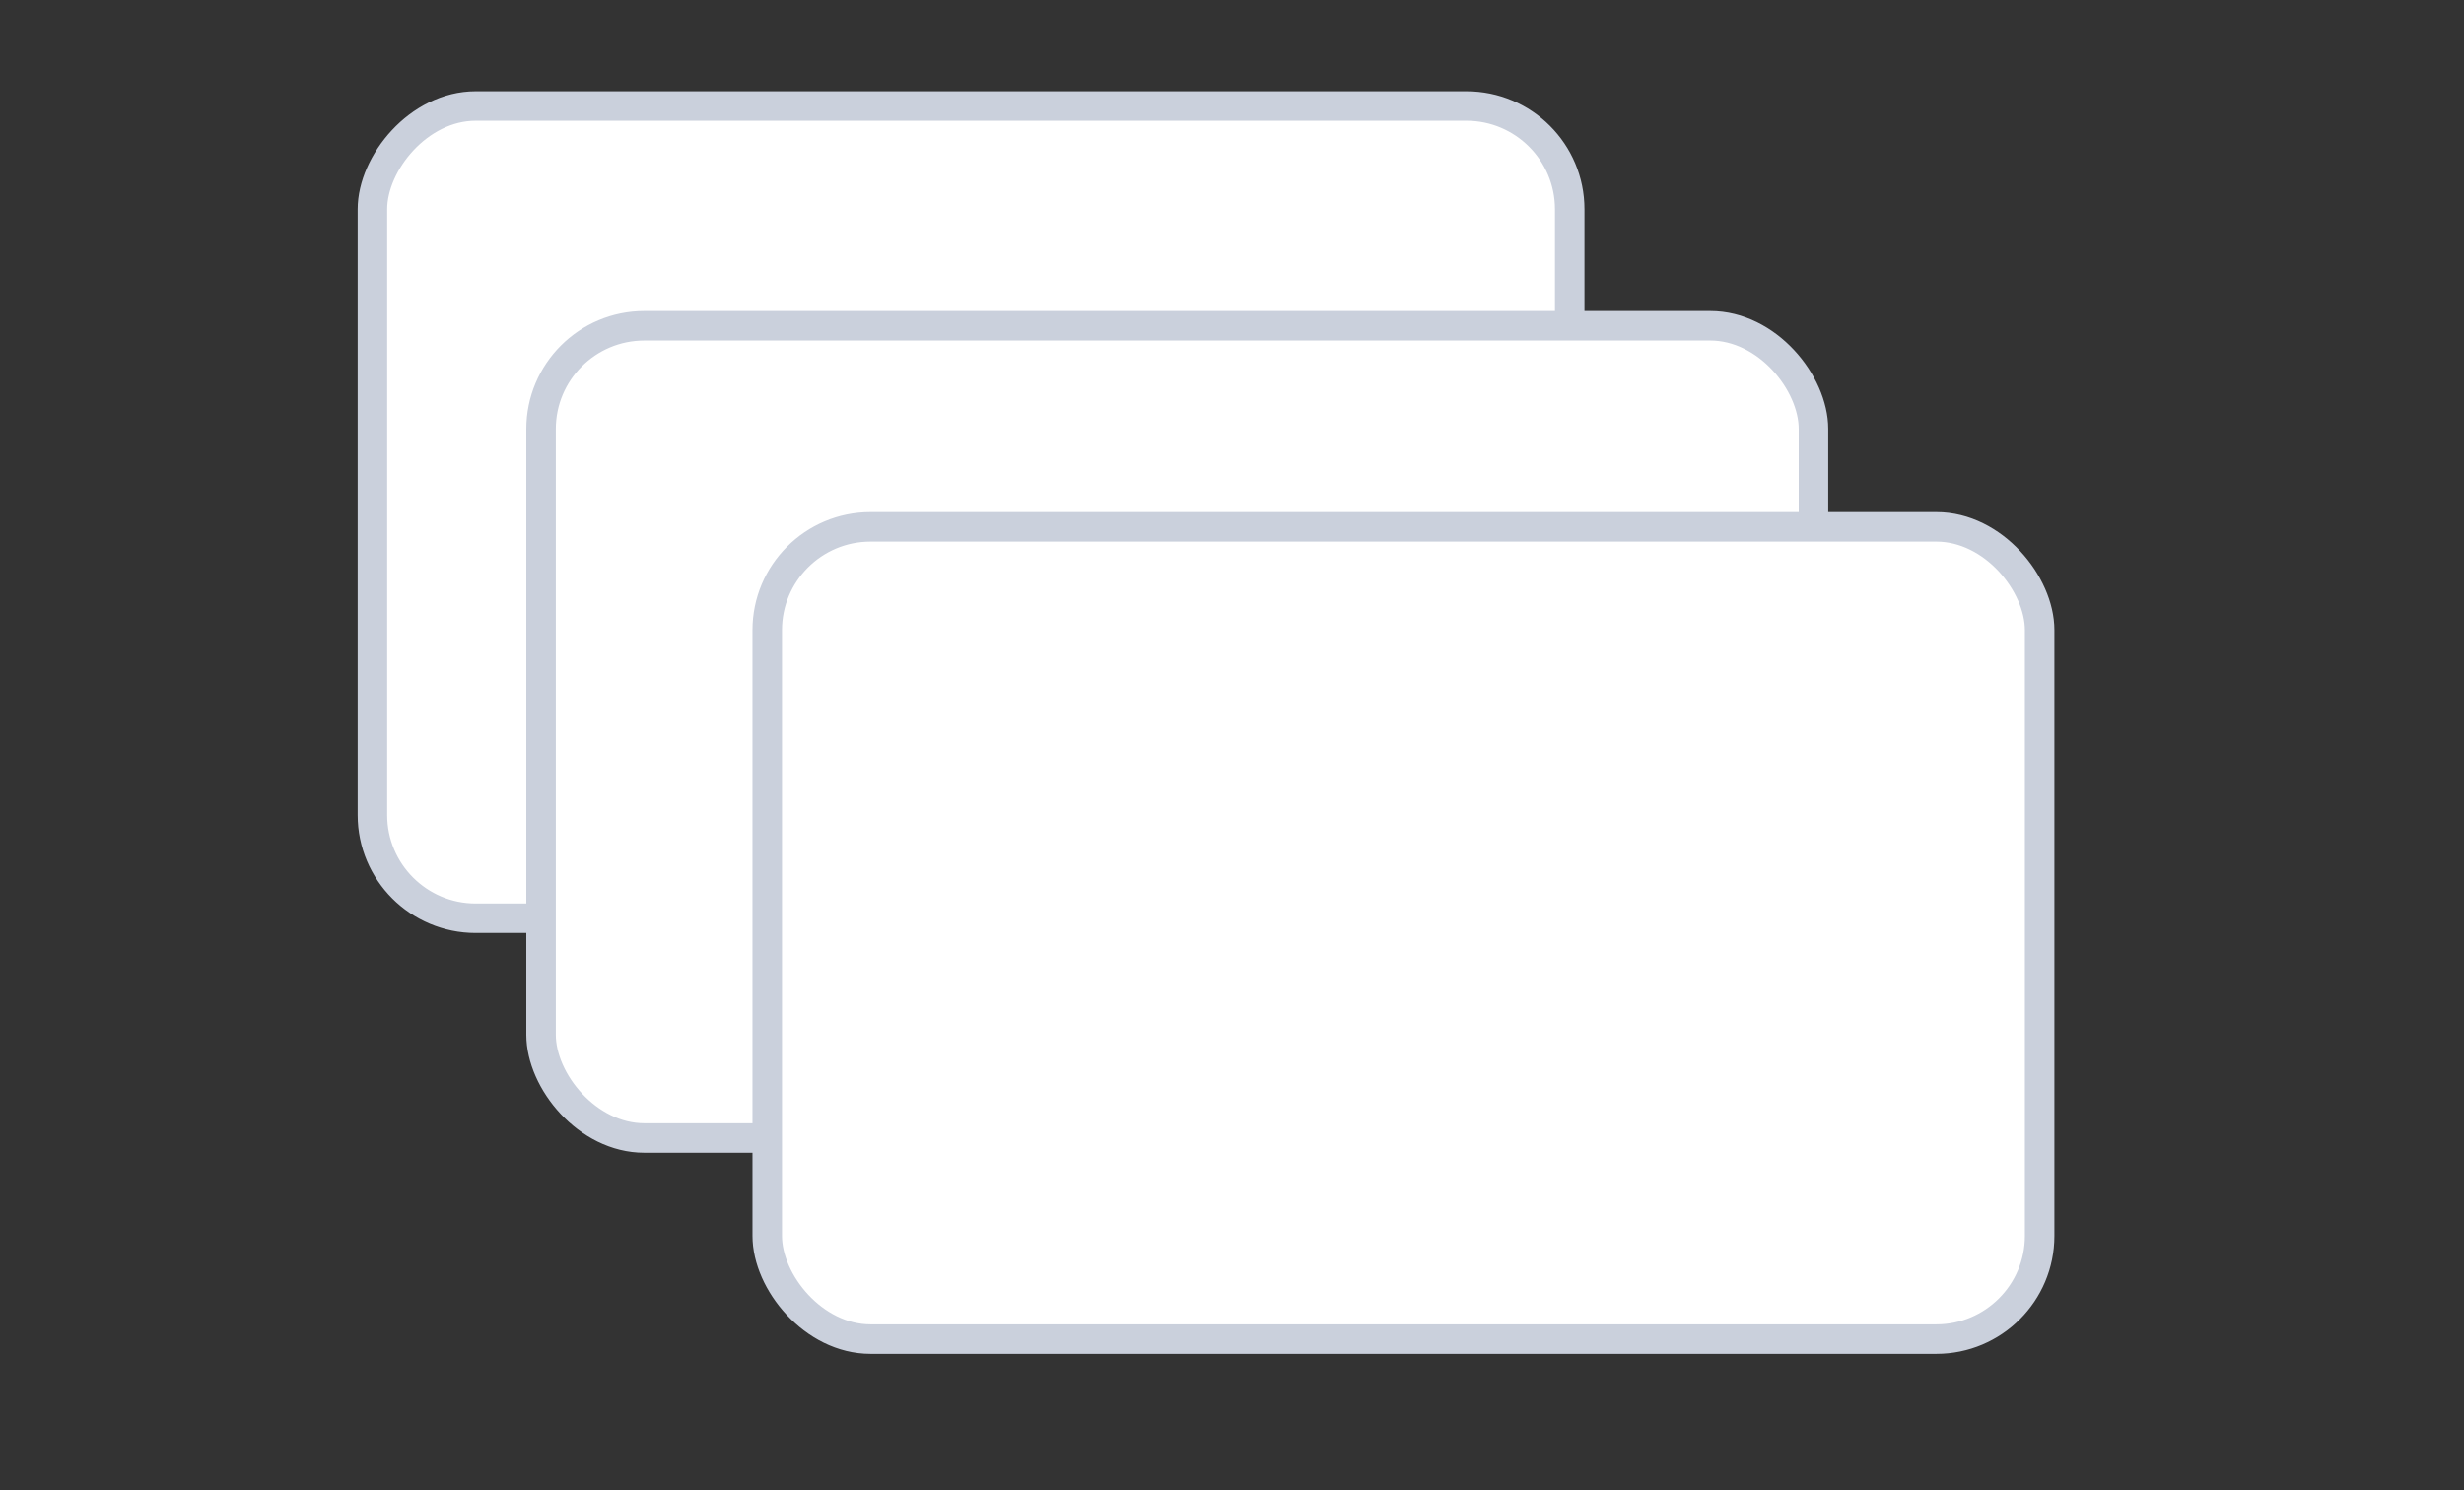 <svg width="167" height="101" viewBox="0 0 167 101" fill="none" xmlns="http://www.w3.org/2000/svg">
<rect x="0" y="0" width="167" height="101" fill="#333333" stroke="none"/>
<rect x="1" y="-1" width="81.148" height="55.059" rx="7" transform="matrix(1 0 0 -1 24.241 61.244)" fill="white" stroke="#CAD0DC" stroke-width="2"/>
<rect x="36.671" y="22.083" width="86.239" height="55.059" rx="7" fill="white" stroke="#CAD0DC" stroke-width="2"/>
<rect x="52" y="35.714" width="86.239" height="55.059" rx="7" fill="white" stroke="#CAD0DC" stroke-width="2"/>
</svg>

